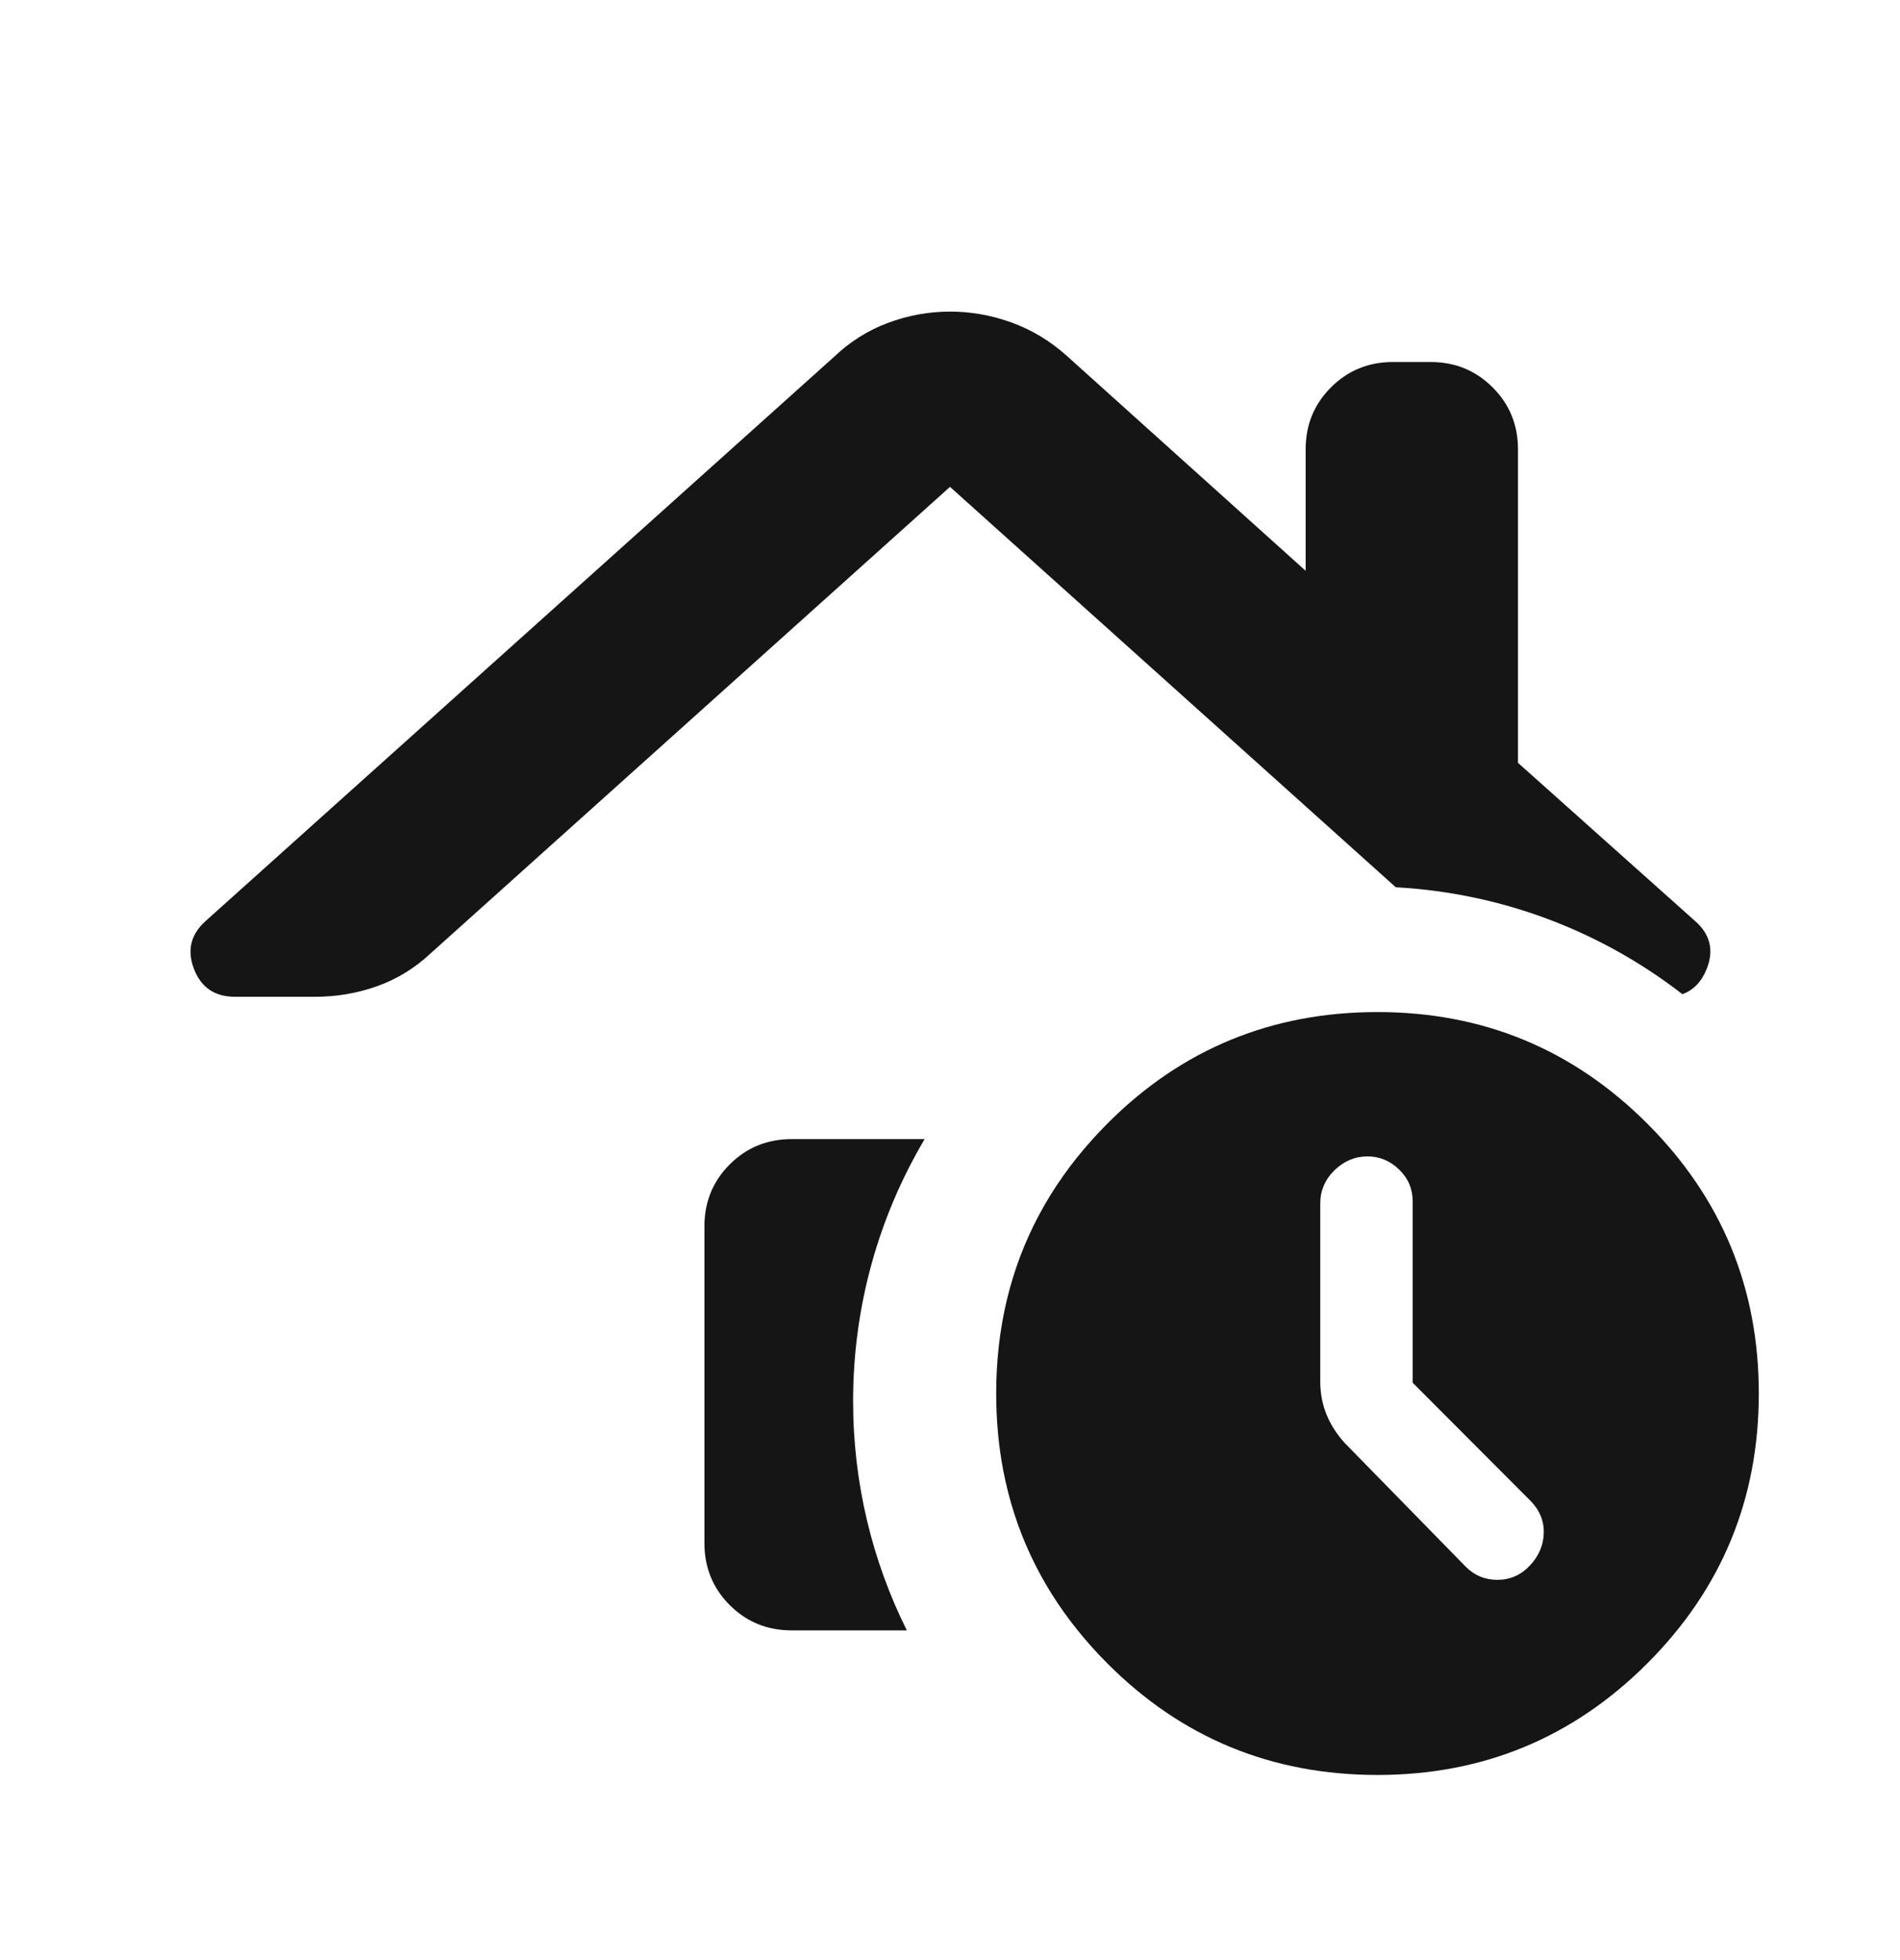 <svg width="32" height="33" viewBox="0 0 32 33" fill="none" xmlns="http://www.w3.org/2000/svg">
<mask id="mask0_835_7095" style="mask-type:alpha" maskUnits="userSpaceOnUse" x="0" y="0" width="32" height="33">
<rect y="0.55" width="32" height="32" fill="#D9D9D9"/>
</mask>
<g mask="url(#mask0_835_7095)">
<path fill-rule="evenodd" clip-rule="evenodd" d="M3.266 16.311C3.386 16.625 3.617 16.782 3.96 16.782H5.298C5.665 16.782 6.017 16.723 6.353 16.603C6.689 16.483 6.991 16.297 7.258 16.046L16 8.197L23.508 14.938C25.322 15.037 26.987 15.693 28.335 16.738C28.521 16.671 28.658 16.529 28.745 16.311C28.87 15.996 28.803 15.727 28.544 15.502L25.566 12.843V7.565C25.566 7.153 25.424 6.806 25.139 6.522C24.855 6.238 24.508 6.095 24.096 6.095H23.459C23.048 6.095 22.7 6.238 22.416 6.522C22.132 6.806 21.99 7.153 21.99 7.565V9.61L17.966 5.99C17.687 5.74 17.378 5.554 17.04 5.431C16.701 5.308 16.355 5.246 16 5.246C15.645 5.246 15.299 5.309 14.96 5.434C14.622 5.559 14.317 5.751 14.046 6.009L3.468 15.502C3.214 15.727 3.146 15.996 3.266 16.311ZM15.573 19.178H13.333C12.922 19.178 12.575 19.32 12.29 19.604C12.006 19.888 11.864 20.236 11.864 20.647V25.98C11.864 26.391 12.006 26.739 12.29 27.023C12.575 27.307 12.922 27.449 13.333 27.449H15.273C14.694 26.287 14.368 24.976 14.368 23.589C14.368 21.978 14.807 20.47 15.573 19.178ZM16.898 24.762C17.089 25.753 17.506 26.649 18.151 27.449C18.304 27.64 18.471 27.825 18.65 28.005C19.898 29.257 21.415 29.883 23.2 29.883C24.977 29.883 26.491 29.257 27.744 28.005C28.996 26.753 29.622 25.238 29.622 23.461C29.622 21.684 28.996 20.17 27.744 18.917C26.491 17.665 24.977 17.039 23.2 17.039C21.415 17.039 19.898 17.665 18.65 18.917C18.565 19.003 18.483 19.09 18.403 19.178C17.68 19.978 17.199 20.88 16.958 21.883C16.838 22.384 16.778 22.91 16.778 23.461C16.778 23.912 16.818 24.345 16.898 24.762ZM23.792 20.222V23.279L25.769 25.26C25.928 25.419 26.005 25.601 26 25.806C25.996 26.012 25.919 26.194 25.769 26.355C25.619 26.515 25.438 26.596 25.227 26.598C25.016 26.6 24.835 26.526 24.685 26.376L22.648 24.294C22.515 24.148 22.413 23.989 22.342 23.817C22.272 23.645 22.236 23.459 22.236 23.261V20.262C22.236 20.044 22.317 19.857 22.477 19.701C22.638 19.546 22.822 19.469 23.031 19.469C23.234 19.469 23.412 19.543 23.564 19.69C23.716 19.837 23.792 20.015 23.792 20.222Z" fill="#151515"/>
</g>
</svg>
